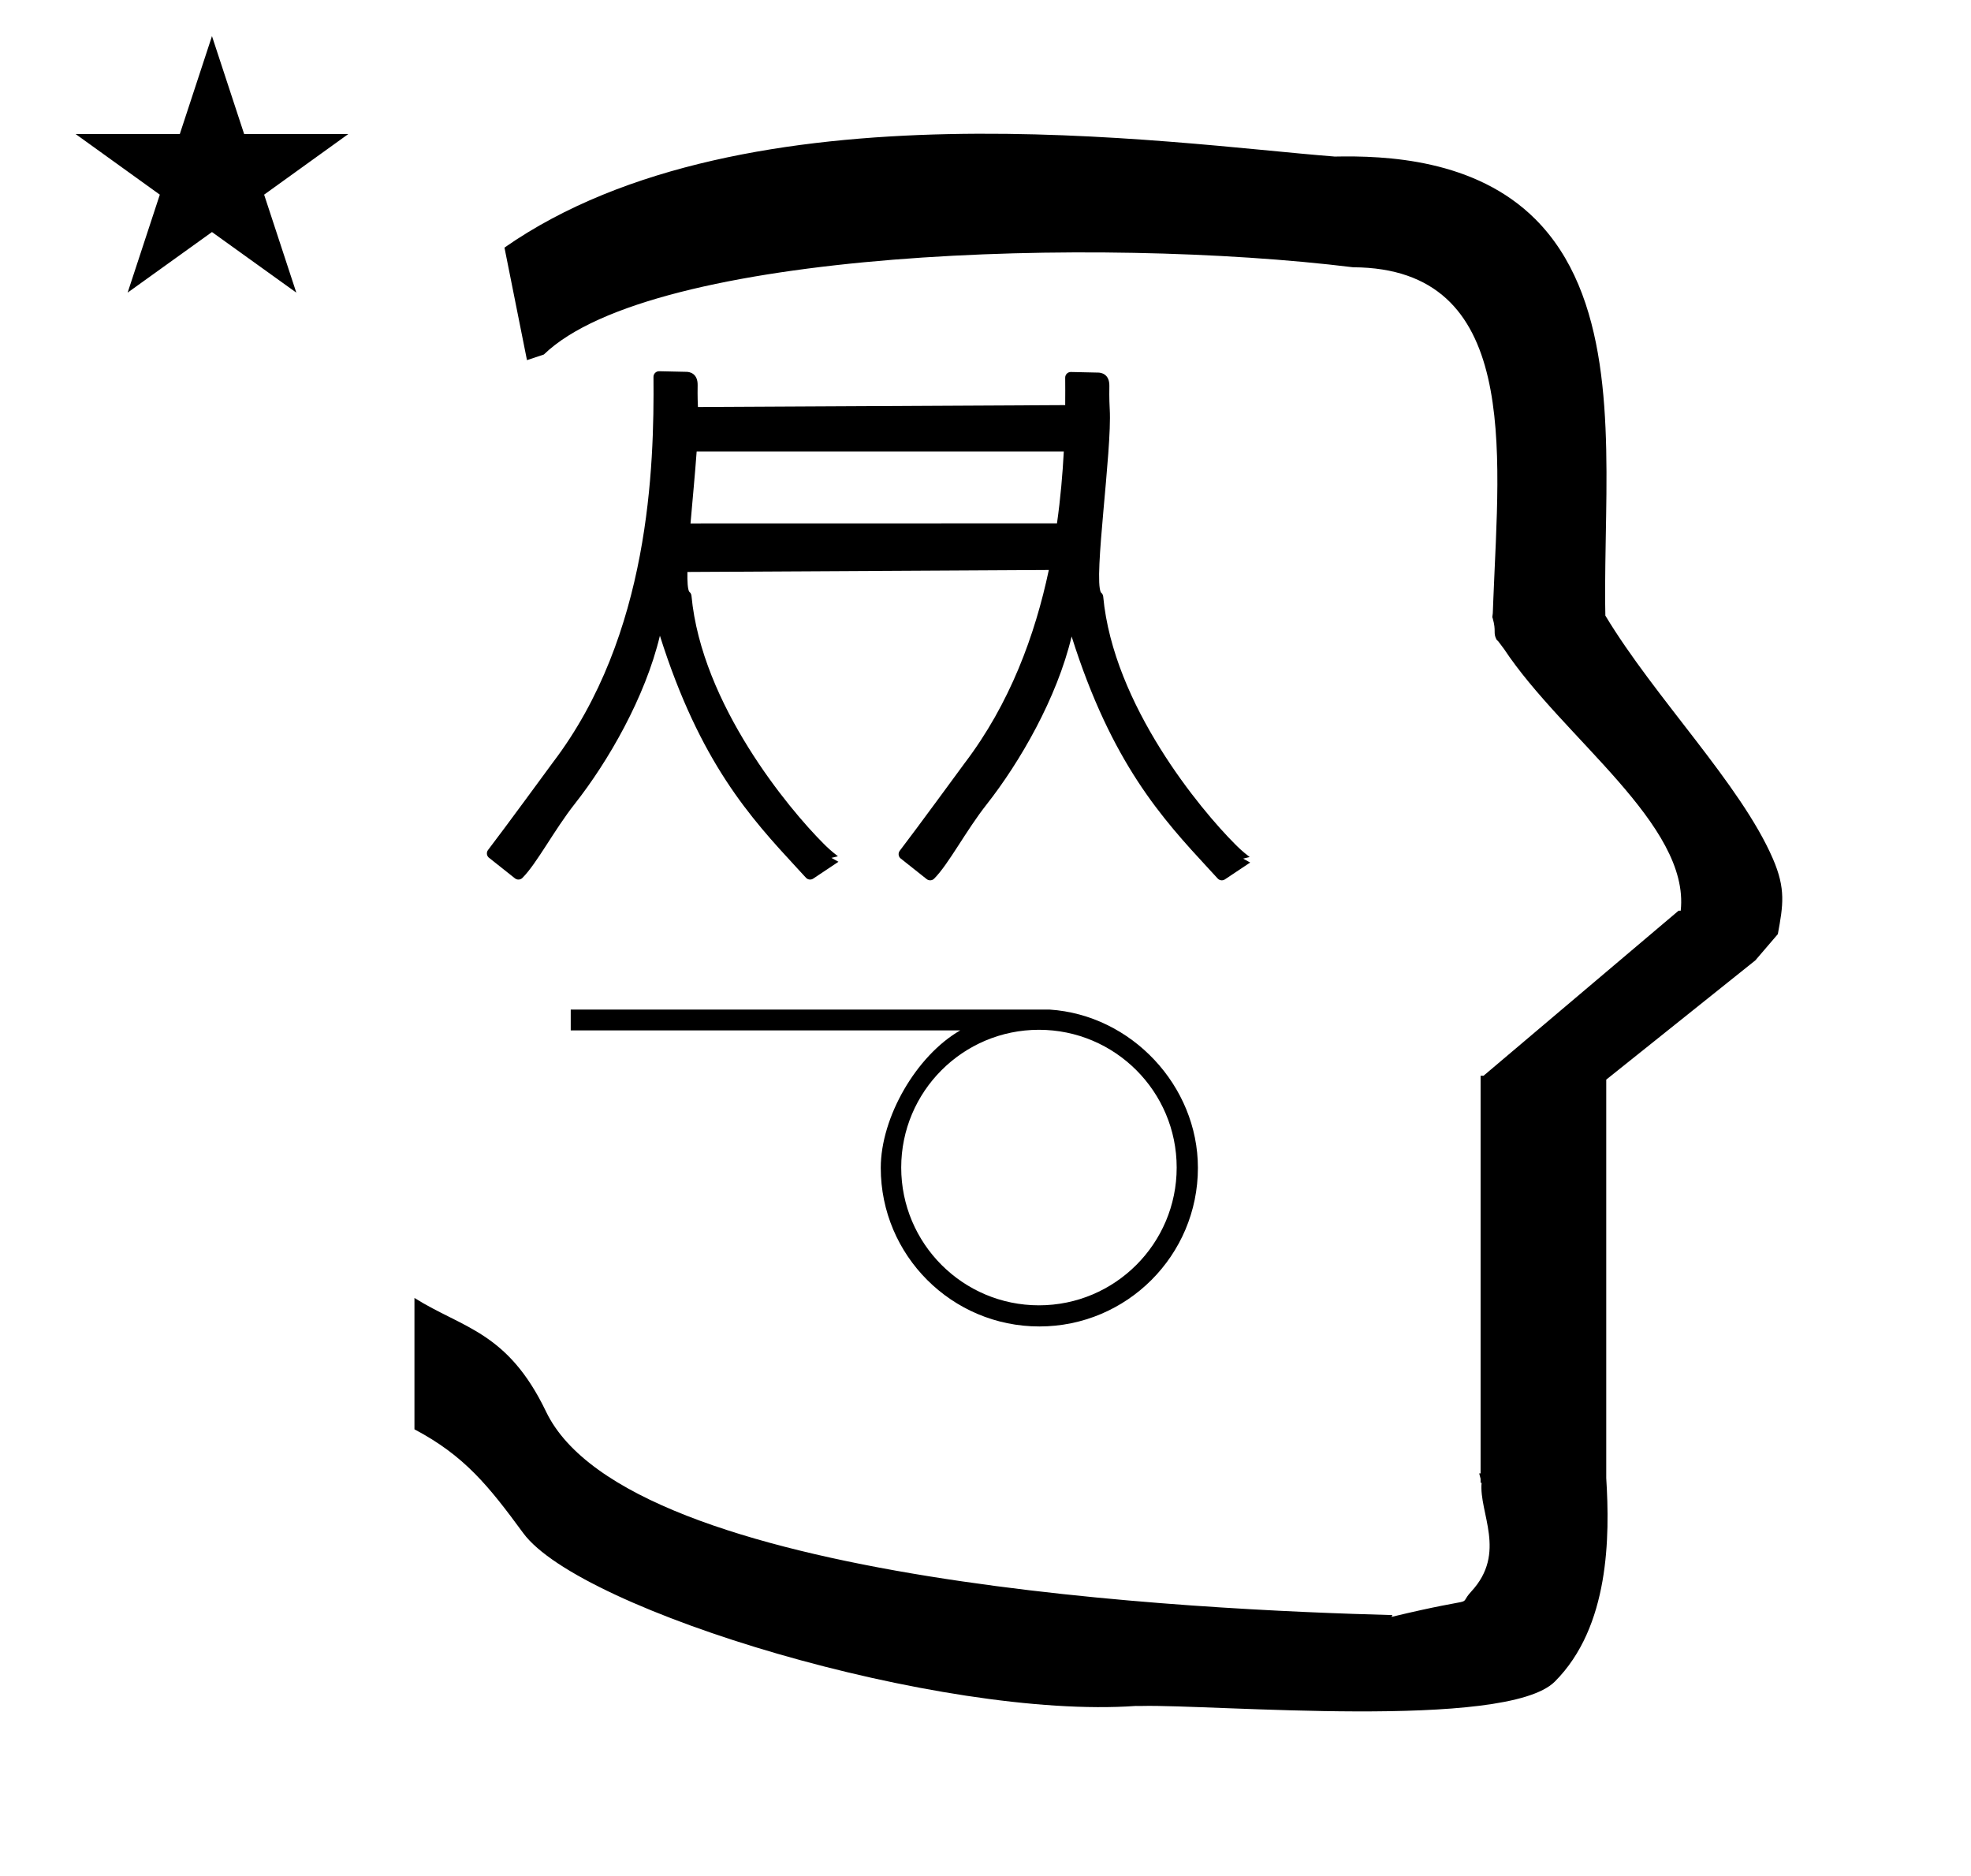 <?xml version="1.0" standalone="no"?>
<!DOCTYPE svg PUBLIC "-//W3C//DTD SVG 1.1//EN" "http://www.w3.org/Graphics/SVG/1.1/DTD/svg11.dtd" >
<svg xmlns="http://www.w3.org/2000/svg" xmlns:xlink="http://www.w3.org/1999/xlink" version="1.1" viewBox="-10 0 1051 1000">
  <g transform="matrix(1 0 0 -1 0 800)">
   <path fill="currentColor"
d="M271 608l-12 60c128.725 89.788 355.203 55.363 442.457 48.56c0 -0.011 0.001 -0.021 0.001 -0.032c27.446 0.582 75.186 -1.321 107.268 -33.403c40.14 -40.14 38.615 -108.841 37.525 -169.365
c-0.396 -21.926 -0.434 -33.24 -0.222 -41.946c26.379 -43.828 72.168 -89.959 89.325 -129.607c6.951 -16.064 5.492 -24.764 2.646 -40.205l-12 -14l-79.501 -63.577v-212.431c1.939 -31.087 1.824 -79.241 -27.416 -108.48
c-26.032 -26.032 -182.507 -12.02 -220.584 -13.005l-2.901 0.013c-103.732 -7.3 -296.108 50.602 -326.603 92.172c-18.506 25.227 -31.401 41.253 -57.995 55.309v70.037c25.817 -16.263 49.624 -17.807 70.19 -60.636
c44.219 -92.082 349.455 -105.734 451.309 -108.438l-0.499 -0.963c50 12 34.151 4.481 42.535 13.536c19.177 20.712 3.979 41.969 5.508 57.965h-0.542v2.149c-0.254 0.99 -0.501 1.941 -0.738 2.849h0.738v207.174v3.487
v1.339h1.582l104 88h1.133c4.983 45.895 -62.838 92.129 -94.216 139.501l-3 4l-1 1c-2.021 3.992 0.044 4.025 -2.084 11.56c-0.037 0.131 -0.189 0.247 -0.175 0.367l0.259 2.072l0.064 1.499
c0.01 0.227 0.15 3.896 0.242 6.244c3.114 79.152 14.197 176.389 -74.815 176.771c-136.35 16.746 -373.536 9.534 -431.49 -46.514zM30.355 728.521h55.515l17.161 52.226l17.16 -52.226h55.516l-44.867 -32.296l17.161 -52.225
l-44.97 32.296l-44.971 -32.296l17.161 52.225zM581.75 581.798c1.25 -22.193 -8.739 -90.092 -4.714 -97.653c0.372 -0.272 1.113 -0.958 1.224 -2.146c5.394 -57.997 52.126 -113.849 70.239 -131.961
c2.072 -2.073 3.786 -3.786 7.862 -6.939c-2.692 -0.654 -3.469 -0.843 -3.471 -0.849c1.248 -0.696 2.495 -1.393 3.743 -2.089c-4.486 -2.99 -8.973 -5.981 -13.458 -8.973
c-1.212 -0.807 -2.863 -0.632 -3.873 0.471c-0.002 0.002 -4.875 5.29 -4.875 5.29c-24.59 26.621 -51.61 56.004 -73.001 123.735c-7.834 -32.792 -27.514 -66.934 -45.427 -89.684
c-11.015 -13.988 -20.192 -31.742 -27.886 -39.435c-1.088 -1.087 -2.805 -1.164 -3.981 -0.233c-13.958 11.051 -13.958 11.051 -14.085 11.178c-1.078 1.078 -1.164 2.775 -0.257 3.951
c8.026 10.404 34.197 46.179 34.549 46.641c24.179 31.761 37.566 68.266 44.926 103.03l-192.714 -1.058c-0.095 -5.28 0.157 -9.051 0.943 -10.526c0.372 -0.272 1.112 -0.958 1.223 -2.146
c5.395 -57.997 52.127 -113.849 70.239 -131.961c2.073 -2.073 3.786 -3.786 7.863 -6.939c-2.692 -0.654 -3.469 -0.843 -3.472 -0.849l3.744 -2.089c-4.486 -2.99 -8.973 -5.981 -13.459 -8.973
c-1.211 -0.807 -2.862 -0.632 -3.873 0.471c-0.002 0.002 -4.875 5.29 -4.875 5.29c-24.589 26.621 -51.609 56.004 -73.001 123.735c-7.833 -32.792 -27.513 -66.934 -45.426 -89.684
c-11.016 -13.988 -20.193 -31.742 -27.886 -39.435c-1.088 -1.087 -2.805 -1.164 -3.981 -0.233c-13.959 11.051 -13.959 11.051 -14.085 11.178c-1.078 1.078 -1.164 2.775 -0.257 3.951
c8.026 10.404 34.197 46.179 34.549 46.641c51.753 67.982 54.065 157.7 53.658 205.561c-0.015 1.693 1.372 3.062 3.065 3.024l14.649 -0.323c1.164 -0.025 5.971 -0.53 5.837 -7.184
c-0.022 -1.146 -0.119 -6.041 0.157 -11.565l195.835 1.012c0.05 5.215 0.035 10.11 -0.003 14.633c-0.014 1.693 1.373 3.062 3.066 3.024l14.649 -0.323c1.164 -0.025 5.97 -0.53 5.837 -7.184
c-0.024 -1.203 -0.13 -6.53 0.199 -12.381zM358.205 520.952l195.416 0.043c1.892 13.443 3.001 26.355 3.634 38.315h-195.773c-0.854 -11.93 -2.202 -25.794 -3.276 -38.358zM549.89 261.777h-0.223
c43.661 -2.825 79.096 -40.627 79.096 -84.379c0 -46.675 -37.881 -84.556 -84.556 -84.556s-84.556 37.881 -84.556 84.556c0 26.977 18.973 59.802 42.349 73.268h-207.667v11.111h255.557zM544 104.11h-0.222h0.222
c40.542 0 73.444 32.903 73.444 73.444v0.001c0 40.541 -32.902 73.444 -73.444 73.444c-40.541 0 -73.444 -32.903 -73.444 -73.444c0 -40.542 32.903 -73.445 73.444 -73.445z" />
  </g>

</svg>
